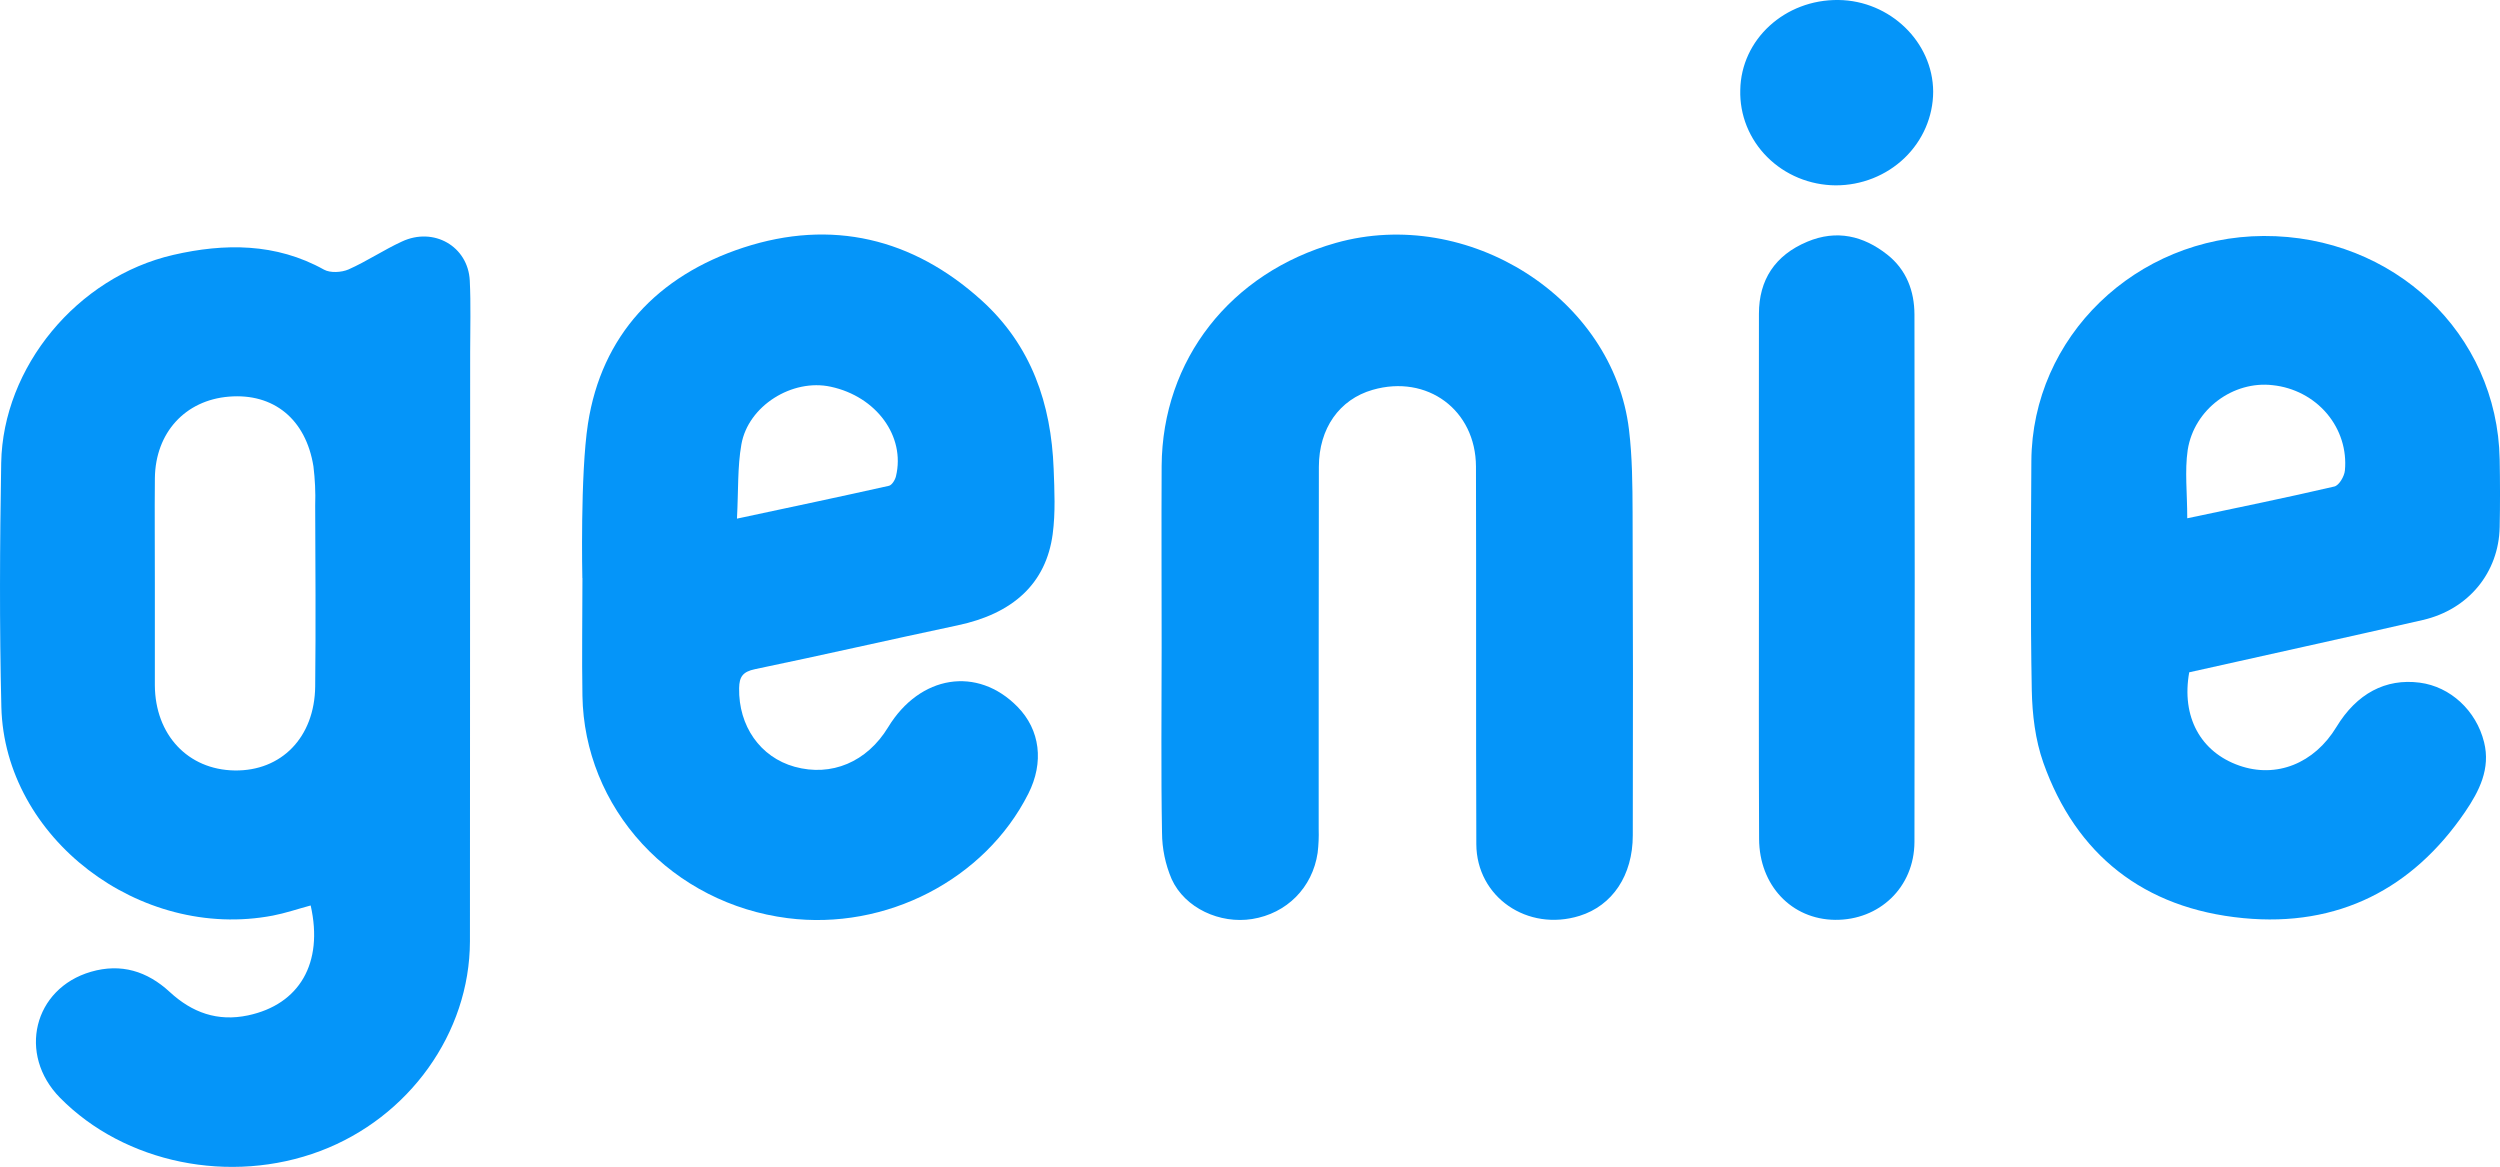 <svg viewBox="0 0 78.755 36.752" xmlns="http://www.w3.org/2000/svg">  <path d="m9.787 28.524c-0.429 0.116-0.805 0.245-1.192 0.319-4.192 0.8-8.451-2.446-8.552-6.57-0.063-2.563-0.049-5.129-0.005-7.693 0.054-3.01 2.386-5.853 5.425-6.551 1.605-0.369 3.228-0.379 4.745 0.466 0.196 0.109 0.552 0.088 0.769-0.006 0.579-0.257 1.109-0.615 1.682-0.879 1.001-0.471 2.086 0.148 2.14 1.23 0.037 0.754 0.012 1.511 0.012 2.267 0 6.183-0.002 12.366-0.007 18.548-0.006 2.892-1.924 5.551-4.712 6.603-2.836 1.071-6.169 0.389-8.203-1.678-1.338-1.362-0.835-3.439 0.976-3.967 0.949-0.276 1.773-0.018 2.48 0.634 0.706 0.653 1.508 0.942 2.466 0.74 1.623-0.344 2.385-1.645 1.976-3.462zm-4.909-10.169v1.582 1.649c0.009 1.56 1.04 2.662 2.512 2.685 1.471 0.024 2.521-1.041 2.539-2.646 0.021-1.901 0.007-3.802 0-5.703 0.014-0.411-0.005-0.822-0.055-1.23-0.238-1.487-1.254-2.313-2.663-2.197-1.375 0.112-2.314 1.133-2.332 2.566-0.011 1.094 8.401e-4 2.194-9.45e-4 3.293z" fill="#0595f9"></path>  <path d="m18.345 18.21s-0.07-3.267 0.177-4.864c0.429-2.775 2.185-4.657 4.895-5.546 2.784-0.91 5.338-0.295 7.499 1.657 1.583 1.431 2.198 3.271 2.276 5.308 0.026 0.685 0.06 1.382-0.03 2.059-0.208 1.558-1.249 2.509-2.998 2.876-2.128 0.451-4.248 0.937-6.38 1.38-0.388 0.081-0.494 0.244-0.5 0.598-0.021 1.189 0.662 2.174 1.747 2.476 1.162 0.322 2.281-0.149 2.947-1.245 1.001-1.645 2.812-1.933 4.075-0.645 0.715 0.728 0.842 1.752 0.34 2.742-1.365 2.703-4.486 4.314-7.582 3.917-1.768-0.225-3.393-1.055-4.579-2.34-1.186-1.285-1.855-2.938-1.884-4.659-0.021-1.237 0-2.475 0-3.713zm4.872-1.872c1.717-0.367 3.253-0.691 4.785-1.034 0.096-0.021 0.196-0.187 0.223-0.301 0.302-1.258-0.616-2.511-2.054-2.82-1.21-0.264-2.602 0.599-2.816 1.818-0.125 0.708-0.092 1.443-0.139 2.337z" fill="#0595f9"></path>  <path d="m68.965 21.178c-0.253 1.406 0.36 2.513 1.572 2.938 1.172 0.412 2.367-0.063 3.066-1.216 0.637-1.05 1.548-1.535 2.622-1.395 0.967 0.125 1.781 0.879 2.028 1.874 0.209 0.836-0.153 1.544-0.594 2.192-1.649 2.423-3.996 3.641-6.991 3.352-3.143-0.303-5.274-2.008-6.299-4.897-0.255-0.721-0.349-1.521-0.364-2.285-0.045-2.404-0.026-4.809-0.013-7.214 0.022-3.911 3.292-7.074 7.317-7.093 4.096-0.018 7.364 3.071 7.436 7.04 0.013 0.709 0.015 1.42 0 2.129-0.028 1.43-0.979 2.597-2.424 2.929-2.44 0.558-4.887 1.093-7.356 1.647zm-0.062-4.851c1.593-0.337 3.12-0.648 4.634-1.001 0.148-0.034 0.316-0.322 0.332-0.504 0.062-0.647-0.142-1.291-0.567-1.794-0.426-0.503-1.04-0.824-1.708-0.894-1.24-0.144-2.474 0.75-2.677 2.041-0.097 0.664-0.014 1.357-0.014 2.15z" fill="#0595f9"></path>  <path d="m36.594 20.387c0-1.902-0.009-3.803 0-5.705 0.02-3.348 2.169-6.092 5.489-7.03 4.159-1.171 8.739 1.732 9.234 5.888 0.104 0.86 0.109 1.735 0.113 2.603 0.013 3.391 0.016 6.782 0.006 10.172 0 1.263-0.644 2.214-1.676 2.536-1.639 0.511-3.247-0.591-3.253-2.261-0.015-3.964 0-7.927-0.011-11.891-0.006-1.788-1.539-2.912-3.255-2.418-1.047 0.301-1.692 1.212-1.694 2.423-0.005 3.803-0.008 7.606-0.006 11.41 0.008 0.252-0.003 0.504-0.033 0.754-0.163 1.097-0.975 1.909-2.061 2.083-1.015 0.163-2.122-0.342-2.538-1.258-0.198-0.464-0.301-0.96-0.303-1.461-0.035-1.944-0.012-3.892-0.012-5.843z" fill="#0595f9"></path>  <path d="m55.41 18.19c0-2.769-0.007-5.536 0-8.307 0-1.061 0.5-1.84 1.524-2.269 0.925-0.388 1.768-0.184 2.516 0.405 0.609 0.479 0.857 1.154 0.859 1.887 0.011 5.539 0.011 11.077 0 16.615-0.005 1.438-1.112 2.471-2.503 2.456-1.365-0.015-2.385-1.082-2.391-2.548-0.013-2.748-0.005-5.495-0.005-8.239z" fill="#0595f9"></path>  <path d="m57.826 5.839c-0.402-0.003-0.8-0.083-1.17-0.236-0.37-0.153-0.705-0.376-0.984-0.655-0.28-0.279-0.499-0.61-0.645-0.972-0.146-0.362-0.215-0.749-0.205-1.137 0.024-1.595 1.403-2.859 3.095-2.839 1.625 0.02 2.976 1.327 2.982 2.89-0.003 0.784-0.328 1.536-0.904 2.089-0.576 0.553-1.357 0.862-2.169 0.86z" fill="#0595f9"></path> </svg>
